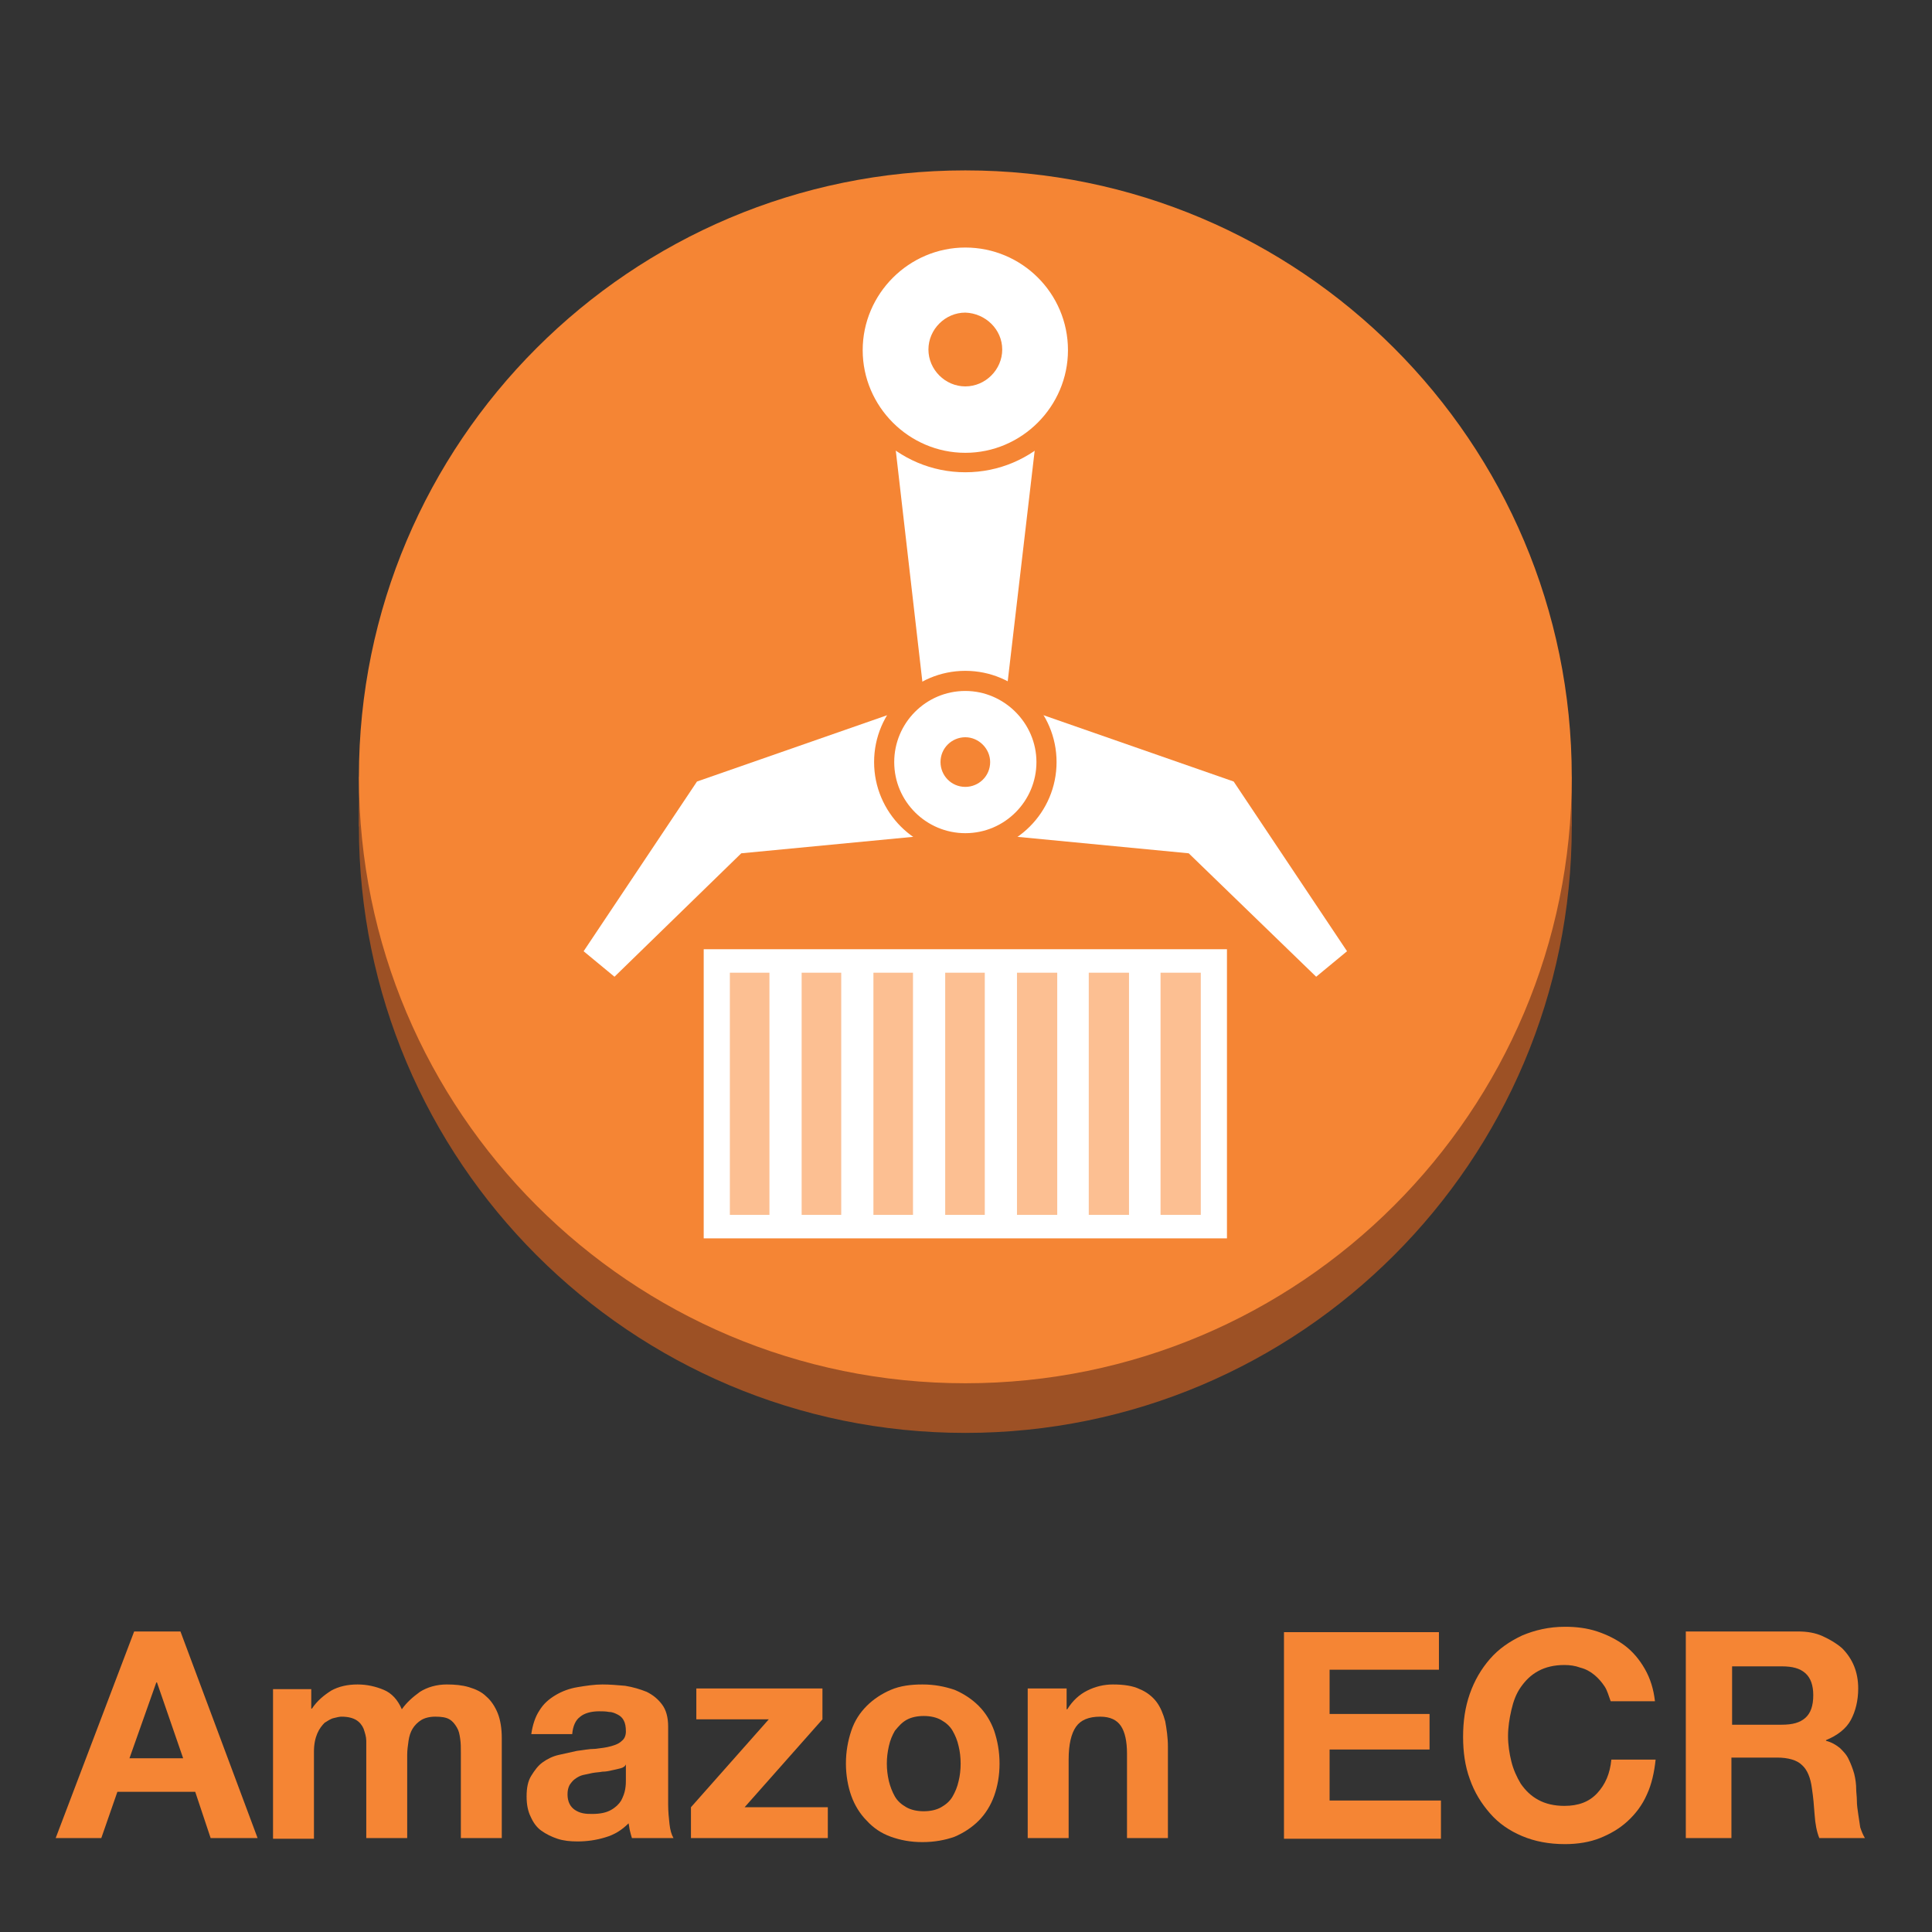 <?xml version="1.0" encoding="utf-8"?>
<!-- Generator: Adobe Illustrator 21.1.0, SVG Export Plug-In . SVG Version: 6.00 Build 0)  -->
<svg version="1.1" id="Layer_1" xmlns="http://www.w3.org/2000/svg" xmlns:xlink="http://www.w3.org/1999/xlink" x="0px" y="0px"
	 viewBox="0 0 288 288" style="enable-background:new 0 0 288 288;" xml:space="preserve">
<rect x="0" y="0" width="288" height="288" fill="#333333" stroke="none"/>
<style type="text/css">
	.st0{fill:#9D5125;}
	.st1{fill:#F58534;}
	.st2{fill:#FFFFFF;}
	.st3{fill:#FCBF92;}
</style>
<g>
	<g>
		<path class="st0" d="M234.3,123.2c0,49.9-40.5,90.4-90.4,90.4s-90.4-40.5-90.4-90.4S94,32.8,143.9,32.8
			C193.8,32.8,234.3,73.3,234.3,123.2L234.3,123.2z"/>
	</g>
	<g>
		<polygon class="st0" points="234.3,123.2 53.5,123.2 53.5,115.8 234.3,115.8 		"/>
	</g>
	<g>
		<path class="st1" d="M234.3,115.8c0,49.9-40.5,90.4-90.4,90.4s-90.4-40.5-90.4-90.4S94,25.4,143.9,25.4
			C193.8,25.4,234.3,65.9,234.3,115.8L234.3,115.8z"/>
	</g>
	<g>
		<polygon class="st2" points="149.7,106 138,106 131.8,52.1 156,52.1 		"/>
	</g>
	<g>
		<polygon class="st2" points="196.2,145.6 200.8,141.8 183.9,116.5 146.9,103.6 143.9,124 177.2,127.2 		"/>
	</g>
	<g>
		<polygon class="st2" points="91.6,145.6 87,141.8 103.9,116.5 140.9,103.6 143.9,124 110.5,127.2 		"/>
	</g>
	<g>
		<path class="st2" d="M160.7,52.1c0,9.3-7.5,16.8-16.8,16.8s-16.8-7.5-16.8-16.8s7.5-16.8,16.8-16.8
			C153.2,35.4,160.7,42.9,160.7,52.1L160.7,52.1z"/>
	</g>
	<g>
		<path class="st1" d="M143.9,36.9c-8.4,0-15.3,6.9-15.3,15.3s6.9,15.3,15.3,15.3c8.4,0,15.3-6.9,15.3-15.3
			C159.2,43.7,152.3,36.9,143.9,36.9L143.9,36.9z M143.9,70.4c-10.1,0-18.3-8.2-18.3-18.3s8.2-18.3,18.3-18.3s18.3,8.2,18.3,18.3
			S154,70.4,143.9,70.4L143.9,70.4z"/>
	</g>
	<g>
		<path class="st1" d="M149.4,52.1c0,3-2.5,5.5-5.5,5.5s-5.5-2.5-5.5-5.5s2.5-5.5,5.5-5.5C146.9,46.7,149.4,49.1,149.4,52.1
			L149.4,52.1z"/>
	</g>
	<g>
		<path class="st2" d="M156,113.6c0,6.7-5.4,12.1-12.1,12.1c-6.7,0-12.1-5.4-12.1-12.1s5.4-12.1,12.1-12.1S156,106.9,156,113.6
			L156,113.6z"/>
	</g>
	<g>
		<path class="st1" d="M143.9,103c-5.9,0-10.6,4.8-10.6,10.6c0,5.9,4.8,10.6,10.6,10.6c5.9,0,10.6-4.8,10.6-10.6
			C154.5,107.8,149.7,103,143.9,103L143.9,103z M143.9,127.2c-7.5,0-13.6-6.1-13.6-13.6s6.1-13.6,13.6-13.6s13.6,6.1,13.6,13.6
			C157.5,121.1,151.4,127.2,143.9,127.2L143.9,127.2z"/>
	</g>
	<g>
		<path class="st1" d="M147.6,113.6c0,2.1-1.7,3.7-3.7,3.7c-2.1,0-3.7-1.7-3.7-3.7c0-2.1,1.7-3.7,3.7-3.7S147.6,111.6,147.6,113.6
			L147.6,113.6z"/>
	</g>
	<g>
		<polygon class="st2" points="182.9,184.6 104.9,184.6 104.9,141.5 182.9,141.5 		"/>
	</g>
	<g>
		<polygon class="st3" points="114.7,181.1 108.8,181.1 108.8,145 114.7,145 		"/>
	</g>
	<g>
		<polygon class="st3" points="125.4,181.1 119.5,181.1 119.5,145 125.4,145 		"/>
	</g>
	<g>
		<polygon class="st3" points="136.1,181.1 130.2,181.1 130.2,145 136.1,145 		"/>
	</g>
	<g>
		<polygon class="st3" points="146.8,181.1 140.9,181.1 140.9,145 146.8,145 		"/>
	</g>
	<g>
		<polygon class="st3" points="157.6,181.1 151.6,181.1 151.6,145 157.6,145 		"/>
	</g>
	<g>
		<polygon class="st3" points="168.3,181.1 162.3,181.1 162.3,145 168.3,145 		"/>
	</g>
	<g>
		<polygon class="st3" points="179,181.1 173,181.1 173,145 179,145 		"/>
	</g>
</g>
<g>
	<path class="st1" d="M26.9,243.2L38.4,274h-7l-2.3-6.9H17.5l-2.4,6.9H8.3L20,243.2H26.9z M27.3,262.1l-3.9-11.3h-0.1l-4,11.3H27.3z
		"/>
	<path class="st1" d="M46.4,251.7v3h0.1c0.8-1.2,1.8-2,2.9-2.7c1.1-0.6,2.4-0.9,3.9-0.9c1.4,0,2.7,0.3,3.9,0.8
		c1.2,0.5,2.1,1.5,2.7,2.9c0.7-1,1.6-1.8,2.7-2.6c1.1-0.7,2.5-1.1,4-1.1c1.2,0,2.3,0.1,3.3,0.4c1,0.3,1.9,0.7,2.6,1.4
		c0.7,0.6,1.3,1.5,1.7,2.5c0.4,1,0.6,2.3,0.6,3.7V274h-6.1v-12.7c0-0.7,0-1.5-0.1-2.1c-0.1-0.7-0.2-1.2-0.5-1.7
		c-0.3-0.5-0.6-0.9-1.1-1.2c-0.5-0.3-1.2-0.4-2.1-0.4c-0.9,0-1.6,0.2-2.1,0.5c-0.5,0.3-1,0.8-1.3,1.3c-0.3,0.5-0.5,1.1-0.6,1.8
		c-0.1,0.7-0.2,1.4-0.2,2.1V274h-6.1v-12.5c0-0.7,0-1.3,0-2c0-0.6-0.2-1.2-0.4-1.8c-0.2-0.5-0.6-1-1.1-1.3c-0.5-0.3-1.2-0.5-2.2-0.5
		c-0.3,0-0.7,0.1-1.1,0.2c-0.5,0.1-0.9,0.4-1.4,0.7c-0.4,0.4-0.8,0.9-1.1,1.6c-0.3,0.7-0.5,1.6-0.5,2.7v13h-6.1v-22.3H46.4z"/>
	<path class="st1" d="M80.4,255c0.6-1,1.4-1.7,2.4-2.3c1-0.6,2.1-1,3.3-1.2c1.2-0.2,2.5-0.4,3.7-0.4c1.1,0,2.3,0.1,3.4,0.2
		c1.2,0.2,2.2,0.5,3.2,0.9c1,0.5,1.7,1.1,2.3,1.9s0.9,1.9,0.9,3.3V269c0,1,0.1,2,0.2,2.9c0.1,0.9,0.3,1.6,0.6,2.1h-6.2
		c-0.1-0.3-0.2-0.7-0.3-1.1c-0.1-0.4-0.1-0.7-0.2-1.1c-1,1-2.1,1.7-3.5,2.1c-1.3,0.4-2.7,0.6-4.1,0.6c-1.1,0-2.1-0.1-3-0.4
		c-0.9-0.3-1.7-0.7-2.4-1.2c-0.7-0.5-1.2-1.2-1.6-2.1c-0.4-0.8-0.6-1.8-0.6-3c0-1.3,0.2-2.3,0.7-3.1s1-1.5,1.7-2
		c0.7-0.5,1.5-0.9,2.4-1.1c0.9-0.2,1.8-0.4,2.7-0.6c0.9-0.1,1.8-0.3,2.7-0.3c0.9-0.1,1.7-0.2,2.4-0.4s1.2-0.4,1.6-0.8
		c0.4-0.3,0.6-0.8,0.6-1.4c0-0.7-0.1-1.2-0.3-1.6c-0.2-0.4-0.5-0.7-0.9-0.9c-0.4-0.2-0.8-0.4-1.3-0.4c-0.5-0.1-1-0.1-1.5-0.1
		c-1.2,0-2.2,0.3-2.8,0.8c-0.7,0.5-1.1,1.4-1.2,2.6h-6.1C79.4,257.1,79.8,255.9,80.4,255z M92.5,263.6c-0.4,0.1-0.8,0.2-1.3,0.3
		c-0.4,0.1-0.9,0.2-1.4,0.2c-0.5,0.1-1,0.1-1.5,0.2c-0.5,0.1-0.9,0.2-1.4,0.3c-0.4,0.1-0.8,0.3-1.2,0.6c-0.3,0.2-0.6,0.6-0.8,0.9
		c-0.2,0.4-0.3,0.8-0.3,1.4c0,0.5,0.1,1,0.3,1.4c0.2,0.4,0.5,0.7,0.8,0.9c0.3,0.2,0.7,0.4,1.2,0.5s0.9,0.1,1.4,0.1
		c1.2,0,2.1-0.2,2.8-0.6c0.7-0.4,1.2-0.9,1.5-1.4c0.3-0.6,0.5-1.1,0.6-1.7c0.1-0.6,0.1-1,0.1-1.4v-2.3
		C93.2,263.3,92.9,263.5,92.5,263.6z"/>
	<path class="st1" d="M114.6,256.3h-10.8v-4.6h18.8v4.6l-11.6,13.1h12.4v4.6H103v-4.6L114.6,256.3z"/>
	<path class="st1" d="M126.9,258c0.5-1.5,1.3-2.7,2.3-3.7c1-1,2.2-1.8,3.6-2.4c1.4-0.6,3-0.8,4.7-0.8c1.8,0,3.3,0.3,4.8,0.8
		c1.4,0.6,2.6,1.4,3.6,2.4c1,1,1.8,2.3,2.3,3.7c0.5,1.5,0.8,3.1,0.8,4.9c0,1.8-0.3,3.4-0.8,4.8s-1.3,2.7-2.3,3.7
		c-1,1-2.2,1.8-3.6,2.4c-1.4,0.5-3,0.8-4.8,0.8c-1.8,0-3.3-0.3-4.7-0.8c-1.4-0.5-2.6-1.3-3.6-2.4c-1-1-1.8-2.3-2.3-3.7
		s-0.8-3.1-0.8-4.8C126.1,261.1,126.4,259.5,126.9,258z M132.5,265.5c0.2,0.8,0.5,1.6,0.9,2.3c0.4,0.7,1,1.2,1.7,1.6
		c0.7,0.4,1.6,0.6,2.6,0.6c1,0,1.9-0.2,2.6-0.6c0.7-0.4,1.3-0.9,1.7-1.6c0.4-0.7,0.7-1.4,0.9-2.3c0.2-0.8,0.3-1.7,0.3-2.6
		c0-0.9-0.1-1.8-0.3-2.6c-0.2-0.9-0.5-1.6-0.9-2.3c-0.4-0.7-1-1.2-1.7-1.6c-0.7-0.4-1.6-0.6-2.6-0.6c-1,0-1.9,0.2-2.6,0.6
		s-1.2,1-1.7,1.6c-0.4,0.7-0.7,1.4-0.9,2.3c-0.2,0.9-0.3,1.7-0.3,2.6C132.2,263.8,132.3,264.6,132.5,265.5z"/>
	<path class="st1" d="M159,251.7v3.1h0.1c0.8-1.3,1.8-2.2,3-2.8c1.2-0.6,2.5-0.9,3.8-0.9c1.6,0,3,0.2,4,0.7c1,0.4,1.9,1.1,2.5,1.9
		c0.6,0.8,1,1.8,1.3,2.9c0.2,1.1,0.4,2.4,0.4,3.8V274H168v-12.6c0-1.8-0.3-3.2-0.9-4.1c-0.6-0.9-1.6-1.4-3.1-1.4
		c-1.7,0-2.9,0.5-3.6,1.5c-0.7,1-1.1,2.6-1.1,4.9V274h-6.1v-22.3H159z"/>
	<path class="st1" d="M214.5,243.2v5.7h-16.3v6.6h14.9v5.3h-14.9v7.6h16.6v5.7h-23.4v-30.8H214.5z"/>
	<path class="st1" d="M239.2,251.4c-0.4-0.6-0.9-1.2-1.5-1.7s-1.3-0.9-2.1-1.1c-0.8-0.3-1.6-0.4-2.4-0.4c-1.5,0-2.8,0.3-3.9,0.9
		c-1.1,0.6-1.9,1.4-2.6,2.4s-1.1,2.1-1.4,3.4c-0.3,1.3-0.5,2.6-0.5,3.9c0,1.3,0.2,2.6,0.5,3.8c0.3,1.2,0.8,2.3,1.4,3.3
		c0.7,1,1.5,1.8,2.6,2.4c1.1,0.6,2.4,0.9,3.9,0.9c2.1,0,3.7-0.6,4.9-1.9s1.9-2.9,2.1-5h6.6c-0.2,1.9-0.6,3.7-1.3,5.2
		c-0.7,1.6-1.7,2.9-2.9,4c-1.2,1.1-2.6,1.9-4.1,2.5s-3.3,0.9-5.2,0.9c-2.4,0-4.5-0.4-6.4-1.2c-1.9-0.8-3.5-1.9-4.8-3.4
		s-2.3-3.1-3-5.1c-0.7-1.9-1-4-1-6.3c0-2.3,0.3-4.4,1-6.4c0.7-2,1.7-3.7,3-5.2s2.9-2.6,4.8-3.5c1.9-0.8,4-1.3,6.4-1.3
		c1.7,0,3.3,0.2,4.8,0.7c1.5,0.5,2.9,1.2,4.1,2.1c1.2,0.9,2.2,2.1,3,3.5s1.3,3,1.5,4.8h-6.6C239.8,252.8,239.6,252,239.2,251.4z"/>
	<path class="st1" d="M268,243.2c1.4,0,2.6,0.2,3.7,0.7s2.1,1.1,2.9,1.8c0.8,0.8,1.4,1.7,1.8,2.7c0.4,1,0.6,2.1,0.6,3.3
		c0,1.8-0.4,3.4-1.1,4.7s-2,2.3-3.7,3v0.1c0.8,0.2,1.5,0.6,2.1,1.1c0.5,0.5,1,1,1.3,1.7c0.3,0.6,0.6,1.4,0.8,2.1
		c0.2,0.8,0.3,1.6,0.3,2.3c0,0.5,0.1,1.1,0.1,1.7c0,0.7,0.1,1.3,0.2,2c0.1,0.7,0.2,1.3,0.3,2c0.2,0.6,0.4,1.1,0.7,1.6h-6.8
		c-0.4-1-0.6-2.1-0.7-3.5c-0.1-1.4-0.2-2.6-0.4-3.9c-0.2-1.6-0.7-2.8-1.5-3.5c-0.7-0.7-2-1.1-3.7-1.1h-6.8v12h-6.8v-30.8H268z
		 M265.6,257.1c1.6,0,2.7-0.3,3.5-1c0.8-0.7,1.2-1.8,1.2-3.4c0-1.5-0.4-2.6-1.2-3.3c-0.8-0.7-1.9-1-3.5-1h-7.4v8.7H265.6z"/>
</g>
</svg>
